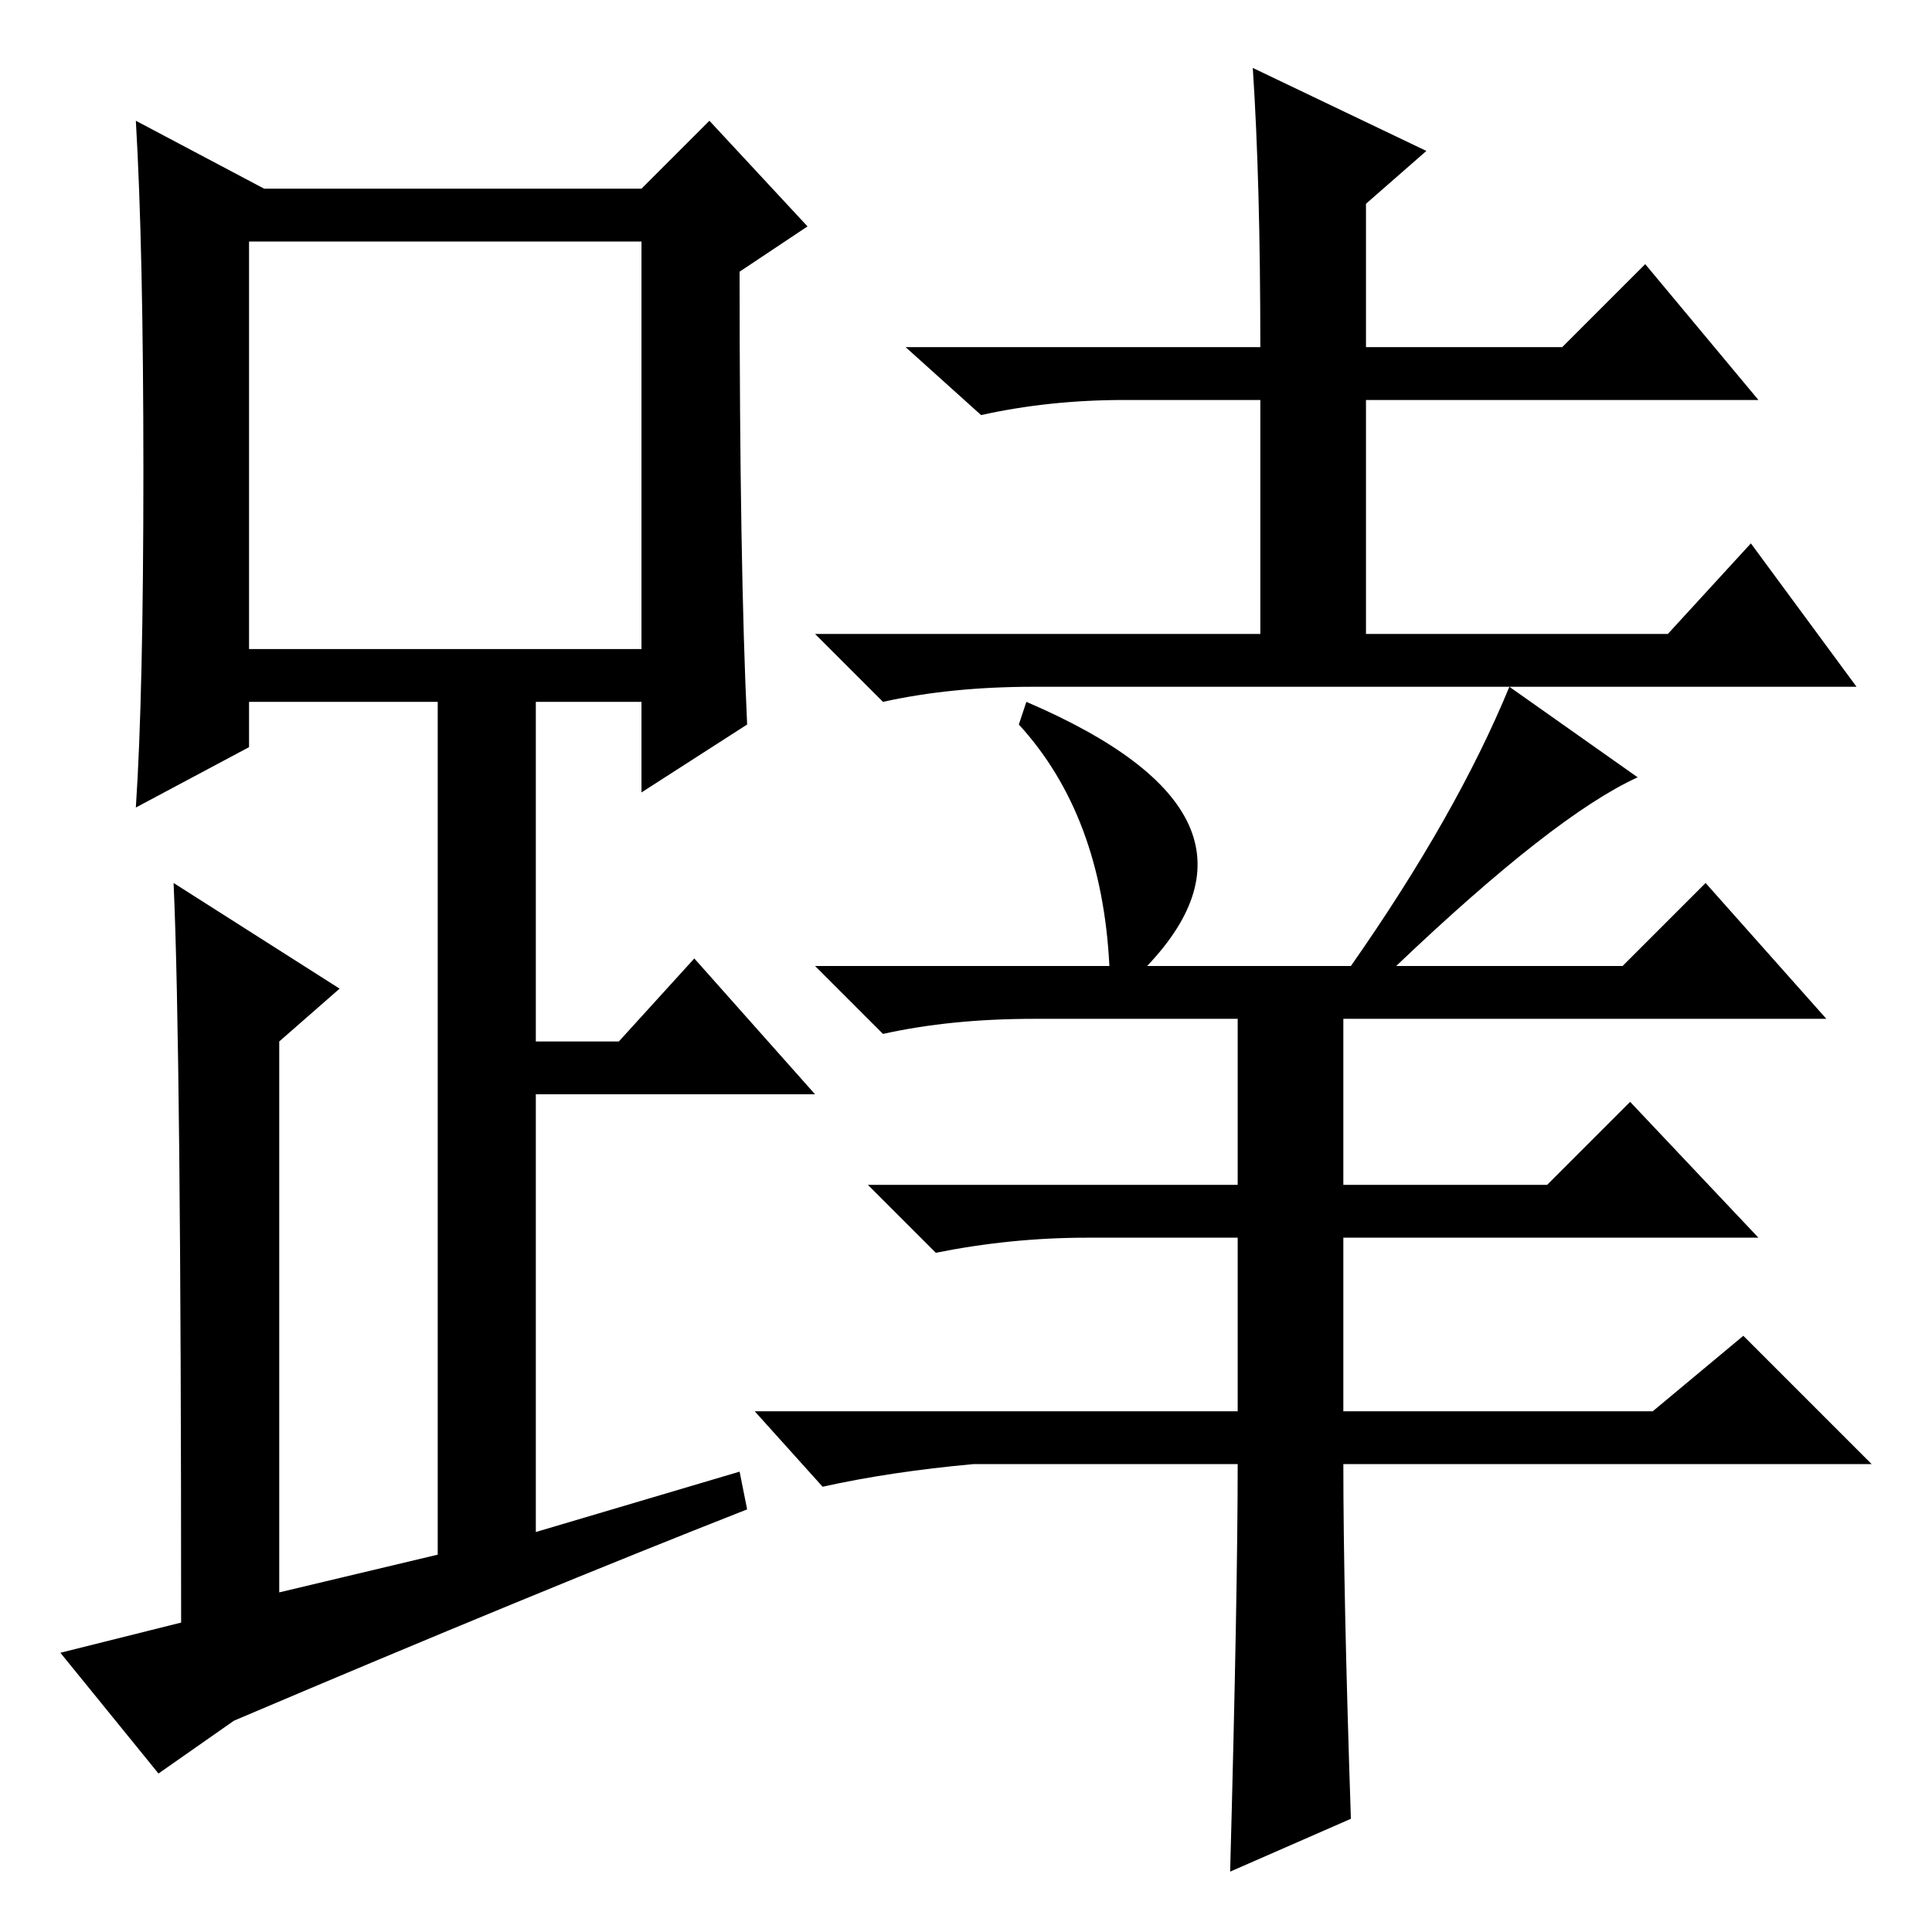 <?xml version="1.0" standalone="no"?>
<!DOCTYPE svg PUBLIC "-//W3C//DTD SVG 1.1//EN" "http://www.w3.org/Graphics/SVG/1.1/DTD/svg11.dtd" >
<svg xmlns="http://www.w3.org/2000/svg" xmlns:xlink="http://www.w3.org/1999/xlink" version="1.1" viewBox="0 -36 256 256">
  <g transform="matrix(1 0 0 -1 0 220)">
   <path fill="currentColor"
d="M99 160l-14 -9v12h-14v-45h11l10 11l16 -18h-37v-58l27 8l1 -5q-28 -11 -68 -28l-10 -7l-13 16l16 4q0 76 -1 98l22 -14l-8 -7v-73l21 5v113h-25v-6l-15 -8q1 15 1 44.5t-1 46.5l17 -9h50l9 9l13 -14l-9 -6q0 -39 1 -60zM33 170h52v54h-52v-54zM166 247l23 -11l-8 -7v-19
h26l11 11l15 -18h-52v-31h40l11 12l14 -19h-109q-11 0 -20 -2l-9 9h59v31h-18q-10 0 -19 -2l-10 9h47q0 22 -1 37zM217 153q-11 -5 -32 -25h30l11 11l16 -18h-64v-22h27l11 11l17 -18h-55v-23h41l12 10l17 -17h-70q0 -17 1 -47l-16 -7q1 37 1 54h-35q-11 -1 -20 -3l-9 10h64
v23h-20q-10 0 -20 -2l-9 9h49v22h-27q-11 0 -20 -2l-9 9h39q-1 20 -12 32l1 3q35 -15 16 -35h27q14 20 21 37z" />
  </g>

</svg>
